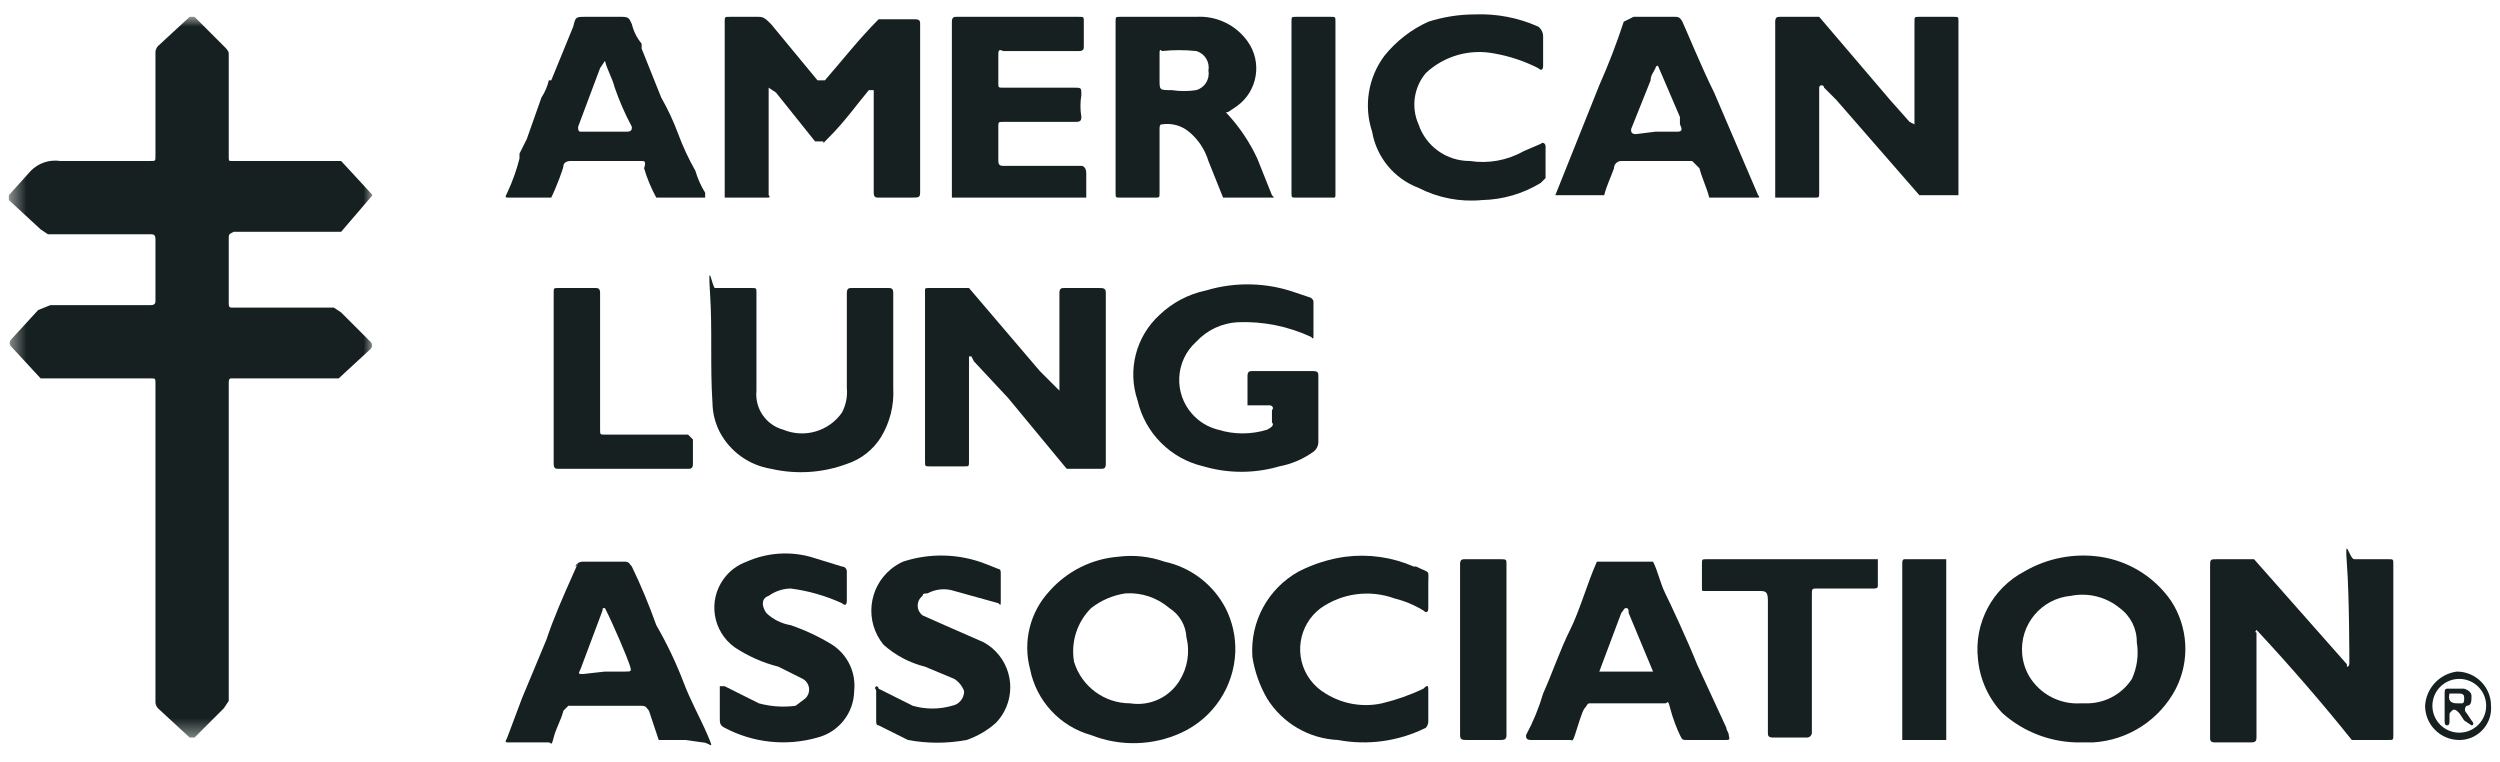 <svg width="141" height="43" viewBox="0 0 141 43" fill="none" xmlns="http://www.w3.org/2000/svg">
<path fill-rule="evenodd" clip-rule="evenodd" d="M46.43 8.085C46.329 8.202 46.39 8.152 46.43 8.085V8.085Z" fill="#162020"/>
<path fill-rule="evenodd" clip-rule="evenodd" d="M43.352 11.008V4.945L43.766 5.221L45.971 7.976H46.384C46.475 7.976 46.459 8.035 46.43 8.086C46.487 8.02 46.596 7.902 46.797 7.701C47.624 6.875 48.313 5.91 49.002 5.083H49.278V10.87C49.278 11.146 49.416 11.146 49.554 11.146H51.345C51.896 11.146 51.896 11.146 51.896 10.732V1.363C51.896 1.225 51.896 1.087 51.62 1.087H49.554C48.451 2.189 47.486 3.43 46.522 4.532H46.109L43.49 1.363C43.215 1.087 43.077 0.949 42.801 0.949H41.148C40.873 0.949 40.873 0.949 40.873 1.225V11.146H43.215C43.352 11.146 43.49 11.146 43.352 11.008Z" fill="#162020"/>
<path fill-rule="evenodd" clip-rule="evenodd" d="M110.181 0.949H108.251C107.976 0.949 107.976 0.949 107.976 1.225V7.013L107.7 6.875L106.598 5.634L102.602 0.949H100.398C100.26 0.949 100.122 0.949 100.122 1.225V11.146H102.327C102.602 11.146 102.602 11.146 102.602 10.87V4.945C102.603 4.869 102.664 4.809 102.739 4.809C102.816 4.808 102.878 4.869 102.878 4.945L103.568 5.634L108.251 11.008H110.457V1.225C110.457 0.949 110.457 0.949 110.181 0.949Z" fill="#162020"/>
<path fill-rule="evenodd" clip-rule="evenodd" d="M134.707 31.539H132.779C132.503 31.539 132.228 30.023 132.365 31.814C132.503 33.606 132.503 37.188 132.503 37.326C132.503 37.465 132.503 37.602 132.365 37.602V37.465L127.128 31.539H125.062C124.649 31.539 124.649 31.539 124.649 31.952V41.597C124.649 41.735 124.649 41.873 124.924 41.873H126.854C127.128 41.873 127.266 41.873 127.266 41.597V35.673C127.266 35.673 127.128 35.673 127.266 35.535C127.268 35.533 127.266 35.527 127.268 35.525C127.314 35.574 127.353 35.617 127.404 35.673C129.196 37.602 130.987 39.669 132.641 41.735H134.707C134.983 41.735 134.983 41.735 134.983 41.46V31.814C134.983 31.539 134.983 31.539 134.707 31.539Z" fill="#162020"/>
<path fill-rule="evenodd" clip-rule="evenodd" d="M52.447 26.303H54.376C54.651 26.303 54.651 26.303 54.651 26.027V20.102H54.789L54.927 20.378L56.856 22.445L60.163 26.441H62.092C62.23 26.441 62.368 26.441 62.368 26.165V16.52C62.368 16.244 62.23 16.244 61.955 16.244H60.026C59.888 16.244 59.751 16.244 59.751 16.52V22.031L58.647 20.929L54.651 16.244H52.447C52.171 16.244 52.171 16.244 52.171 16.382V26.027C52.171 26.303 52.171 26.303 52.447 26.303Z" fill="#162020"/>
<path fill-rule="evenodd" clip-rule="evenodd" d="M120.24 38.291C119.665 39.174 118.674 39.695 117.621 39.668H117.346C116.175 39.738 115.062 39.154 114.453 38.153C114.229 37.77 114.092 37.342 114.052 36.901C113.899 35.233 115.128 33.758 116.795 33.606C117.77 33.41 118.783 33.663 119.551 34.294C120.167 34.744 120.526 35.463 120.515 36.224C120.631 36.925 120.534 37.644 120.24 38.291ZM118.448 31.401C116.973 31.187 115.466 31.478 114.176 32.228C112.363 33.182 111.323 35.153 111.559 37.188C111.666 38.324 112.151 39.391 112.936 40.22C114.147 41.304 115.721 41.894 117.346 41.873H118.034C120.021 41.758 121.801 40.606 122.719 38.841C123.522 37.258 123.417 35.366 122.444 33.881C121.511 32.539 120.065 31.641 118.448 31.401Z" fill="#162020"/>
<path fill-rule="evenodd" clip-rule="evenodd" d="M66.502 38.428C65.911 39.353 64.829 39.84 63.745 39.668C62.288 39.671 61.001 38.719 60.576 37.326C60.384 36.218 60.744 35.087 61.541 34.295C62.102 33.857 62.766 33.573 63.47 33.467C64.374 33.407 65.264 33.704 65.951 34.295C66.523 34.655 66.883 35.272 66.915 35.948C67.125 36.796 66.975 37.693 66.502 38.428ZM65.675 31.677C64.836 31.38 63.939 31.286 63.056 31.401C61.57 31.522 60.188 32.214 59.198 33.33C58.095 34.511 57.678 36.178 58.096 37.739C58.448 39.531 59.782 40.971 61.541 41.46C63.188 42.113 65.03 42.063 66.639 41.321C68.424 40.495 69.594 38.739 69.671 36.775C69.699 35.915 69.51 35.061 69.119 34.294C68.417 32.953 67.155 31.995 65.675 31.677Z" fill="#162020"/>
<path fill-rule="evenodd" clip-rule="evenodd" d="M74.08 25.476C74.253 25.346 74.355 25.142 74.355 24.925V23.134V21.204C74.355 21.067 74.355 20.929 74.08 20.929H70.635C70.497 20.929 70.359 20.929 70.359 21.204V22.859H71.6C71.738 22.859 71.876 22.996 71.738 23.134V23.823C71.876 23.961 71.738 24.098 71.462 24.236C70.564 24.513 69.604 24.513 68.706 24.236C68.144 24.097 67.636 23.793 67.249 23.361C66.18 22.174 66.278 20.344 67.466 19.276C68.074 18.617 68.914 18.222 69.809 18.172C71.233 18.116 72.65 18.4 73.942 19C74.08 19.138 74.08 19.138 74.08 18.862V17.072C74.08 16.934 74.08 16.934 73.942 16.796L73.115 16.519C71.475 15.928 69.687 15.88 68.017 16.382C67.033 16.587 66.126 17.065 65.399 17.759C64.065 18.978 63.578 20.872 64.159 22.583C64.584 24.432 66.029 25.877 67.879 26.303C69.274 26.712 70.757 26.712 72.151 26.303C72.847 26.173 73.505 25.89 74.08 25.476Z" fill="#162020"/>
<path fill-rule="evenodd" clip-rule="evenodd" d="M65.399 3.981V3.017C65.399 2.879 65.399 2.741 65.537 2.879C66.177 2.811 66.825 2.811 67.465 2.879C67.946 3.012 68.245 3.491 68.154 3.981C68.245 4.471 67.946 4.949 67.465 5.083C67.008 5.153 66.545 5.153 66.088 5.083C65.399 5.083 65.399 5.083 65.399 4.532V3.981ZM63.195 11.146H65.124C65.399 11.146 65.399 11.146 65.399 10.87V7.289C65.399 7.151 65.399 7.013 65.537 7.013C66.078 6.929 66.629 7.079 67.052 7.426C67.574 7.856 67.958 8.432 68.154 9.08L68.982 11.146H71.737C71.875 11.146 71.875 11.146 71.737 11.008L70.911 8.942C70.49 8.036 69.932 7.199 69.257 6.461C69.12 6.323 69.12 6.323 69.257 6.323L69.671 6.048C69.703 6.026 69.735 6.005 69.766 5.983C70.939 5.137 71.205 3.501 70.36 2.327C69.697 1.401 68.603 0.879 67.466 0.949H63.195C62.919 0.949 62.919 0.949 62.919 1.225V6.048V10.87C62.919 11.146 62.919 11.146 63.195 11.146Z" fill="#162020"/>
<path fill-rule="evenodd" clip-rule="evenodd" d="M43.49 26.441C44.91 26.769 46.395 26.674 47.762 26.165C48.564 25.903 49.247 25.366 49.692 24.649C50.192 23.821 50.432 22.86 50.379 21.893V16.52C50.379 16.244 50.242 16.244 50.104 16.244H48.037C47.9 16.244 47.762 16.244 47.762 16.52V21.893C47.806 22.369 47.709 22.848 47.486 23.271C46.746 24.327 45.372 24.728 44.179 24.236C43.202 23.971 42.561 23.038 42.664 22.031V19.414V16.52C42.664 16.244 42.664 16.244 42.388 16.244H40.321C40.183 16.244 39.908 14.452 40.045 16.52C40.183 18.586 40.045 20.654 40.183 22.72C40.192 23.296 40.333 23.862 40.597 24.373C41.184 25.477 42.255 26.242 43.49 26.441Z" fill="#162020"/>
<path fill-rule="evenodd" clip-rule="evenodd" d="M93.095 4.532C93.095 4.256 93.233 4.119 93.371 3.843C93.371 3.767 93.432 3.705 93.508 3.705L94.748 6.599V7.013C94.886 7.288 94.886 7.426 94.611 7.426H93.371L92.269 7.564C91.993 7.564 91.993 7.426 91.993 7.288L93.095 4.532ZM91.028 9.492C91.028 9.264 91.213 9.079 91.441 9.079H93.371H95.437L95.85 9.492C95.988 10.043 96.265 10.595 96.402 11.146H99.158C99.158 11.146 99.295 11.146 99.158 11.008L98.744 10.043L96.678 5.221C95.988 3.843 95.024 1.5 94.886 1.224C94.748 0.949 94.61 0.949 94.473 0.949H92.131L91.579 1.224C91.181 2.442 90.721 3.637 90.201 4.807L87.721 11.008H90.477C90.614 10.458 90.89 9.906 91.028 9.492Z" fill="#162020"/>
<path fill-rule="evenodd" clip-rule="evenodd" d="M91.717 37.877H90.2L91.441 34.57C91.579 34.432 91.579 34.295 91.717 34.295C91.855 34.295 91.855 34.432 91.855 34.57L93.233 37.877H91.717ZM97.366 41.046L95.713 37.464C95.162 36.086 94.197 34.02 93.921 33.467C93.645 32.916 93.509 32.228 93.233 31.677H90.064C89.513 32.916 89.1 34.432 88.547 35.535C87.996 36.637 87.583 37.877 87.032 39.117C86.793 39.93 86.471 40.715 86.068 41.46C86.068 41.597 86.068 41.735 86.343 41.735H88.547C88.685 41.735 88.685 41.873 88.824 41.46C88.962 41.046 89.237 40.082 89.375 39.944C89.513 39.807 89.513 39.669 89.65 39.669H93.921C94.059 39.669 94.059 39.393 94.197 39.944C94.334 40.495 94.61 41.184 94.749 41.46C94.886 41.735 94.886 41.735 95.162 41.735H96.264H97.366C97.642 41.735 97.504 41.597 97.504 41.46C97.504 41.322 97.366 41.184 97.366 41.046Z" fill="#162020"/>
<path fill-rule="evenodd" clip-rule="evenodd" d="M32.601 31.754C32.601 31.754 32.602 31.754 32.603 31.754C32.617 31.725 32.615 31.725 32.601 31.754Z" fill="#162020"/>
<path fill-rule="evenodd" clip-rule="evenodd" d="M35.223 37.877H34.121L32.881 38.015C32.606 38.015 32.606 38.015 32.743 37.739L33.983 34.432C33.983 34.295 33.983 34.295 34.121 34.295C34.672 35.397 35.361 37.05 35.499 37.464C35.636 37.877 35.636 37.877 35.223 37.877ZM38.531 38.428C38.108 37.334 37.602 36.274 37.014 35.259C36.614 34.133 36.155 33.029 35.636 31.952C35.499 31.814 35.499 31.677 35.223 31.677H32.881C32.757 31.677 32.672 31.711 32.603 31.754C32.581 31.804 32.509 31.961 32.33 32.365C31.778 33.606 31.227 34.845 30.814 36.086L29.436 39.393L28.61 41.597C28.472 41.873 28.472 41.873 28.747 41.873H30.951C31.089 41.873 31.089 42.148 31.227 41.597C31.365 41.046 31.64 40.633 31.778 40.082L32.053 39.807H36.188C36.463 39.807 36.463 39.944 36.601 40.082L37.152 41.735H38.668L39.633 41.873C40.046 41.873 40.321 42.424 39.908 41.46C39.495 40.495 38.944 39.531 38.531 38.428Z" fill="#162020"/>
<path fill-rule="evenodd" clip-rule="evenodd" d="M32.467 31.952C32.467 32.019 32.563 31.829 32.601 31.754C32.518 31.808 32.467 31.877 32.467 31.952Z" fill="#162020"/>
<path fill-rule="evenodd" clip-rule="evenodd" d="M33.431 4.945L33.845 3.843L34.12 3.43C34.258 3.981 34.534 4.394 34.671 4.945C34.935 5.705 35.257 6.442 35.637 7.151C35.637 7.288 35.637 7.426 35.361 7.426H32.743C32.605 7.426 32.605 7.288 32.605 7.151L33.431 4.945ZM29.161 11.146H31.09C31.365 10.594 31.779 9.492 31.779 9.355C31.779 9.217 31.916 9.079 32.192 9.079H36.188C36.326 9.079 36.464 9.079 36.326 9.492C36.496 10.067 36.727 10.62 37.014 11.146H39.771V10.871C39.53 10.483 39.345 10.067 39.219 9.63C38.841 8.968 38.519 8.277 38.254 7.563C37.99 6.849 37.667 6.158 37.29 5.496L36.188 2.741V2.465C35.924 2.144 35.734 1.768 35.637 1.362C35.499 1.087 35.499 0.949 35.086 0.949H33.018C32.467 0.949 32.467 0.949 32.33 1.5L31.09 4.532H30.952C30.874 4.876 30.734 5.203 30.539 5.496L29.712 7.838L29.299 8.666V8.941C29.131 9.604 28.9 10.251 28.609 10.871C28.471 11.146 28.471 11.146 28.747 11.146H29.161Z" fill="#162020"/>
<path fill-rule="evenodd" clip-rule="evenodd" d="M61.265 9.768C61.265 9.493 61.127 9.355 60.99 9.355H56.58C56.305 9.355 56.305 9.217 56.305 8.942V7.151C56.305 6.875 56.305 6.875 56.58 6.875H60.577C60.852 6.875 60.99 6.875 60.99 6.598C60.92 6.189 60.92 5.77 60.99 5.359C60.99 4.945 60.99 4.945 60.577 4.945H56.58C56.305 4.945 56.305 4.945 56.305 4.67V3.155C56.305 2.879 56.305 2.741 56.58 2.879H60.852C61.127 2.879 61.127 2.741 61.127 2.603V1.225C61.127 0.949 61.127 0.949 60.852 0.949H53.962C53.824 0.949 53.686 0.949 53.686 1.225V6.047V11.146H61.265V9.768Z" fill="#162020"/>
<path fill-rule="evenodd" clip-rule="evenodd" d="M80.005 10.595C81.108 11.163 82.352 11.403 83.587 11.284C84.756 11.26 85.896 10.927 86.894 10.319L87.17 10.044V8.252C87.17 8.114 87.032 7.976 86.894 8.114L85.93 8.528C85.01 9.048 83.942 9.242 82.898 9.079C81.589 9.088 80.422 8.254 80.005 7.012C79.577 6.048 79.739 4.924 80.418 4.119C81.452 3.154 82.888 2.744 84.276 3.016C85.139 3.167 85.976 3.446 86.757 3.844C86.894 3.981 87.032 3.981 87.032 3.706V2.74V2.052C87.032 1.836 86.93 1.631 86.757 1.501C85.631 0.998 84.406 0.763 83.175 0.812C82.285 0.815 81.403 0.954 80.556 1.225C79.588 1.664 78.74 2.325 78.075 3.154C77.163 4.38 76.906 5.975 77.387 7.425C77.635 8.871 78.631 10.078 80.005 10.595Z" fill="#162020"/>
<path fill-rule="evenodd" clip-rule="evenodd" d="M79.867 31.952H79.73C78.516 31.422 77.184 31.232 75.871 31.401C74.958 31.529 74.073 31.809 73.254 32.228C71.515 33.188 70.494 35.07 70.635 37.05C70.764 37.876 71.044 38.67 71.462 39.393C72.325 40.785 73.82 41.662 75.458 41.735C77.142 42.053 78.884 41.811 80.418 41.046C80.519 40.933 80.568 40.783 80.556 40.633V38.979C80.556 38.703 80.556 38.566 80.281 38.841C79.531 39.2 78.746 39.476 77.938 39.669C76.85 39.905 75.713 39.707 74.769 39.117C74.431 38.921 74.135 38.657 73.901 38.344C72.947 37.062 73.212 35.249 74.493 34.295C75.701 33.453 77.241 33.247 78.627 33.744C79.21 33.889 79.768 34.12 80.281 34.432C80.418 34.569 80.556 34.569 80.556 34.295V33.468V32.916C80.556 32.09 80.694 32.365 79.867 31.952Z" fill="#162020"/>
<path fill-rule="evenodd" clip-rule="evenodd" d="M46.935 36.361C46.198 35.909 45.412 35.539 44.593 35.259C44.075 35.172 43.595 34.934 43.215 34.569C42.94 34.157 42.94 33.744 43.353 33.606C43.715 33.345 44.147 33.202 44.593 33.192C45.593 33.322 46.569 33.6 47.486 34.02C47.624 34.157 47.761 34.157 47.761 33.882V32.228C47.761 32.075 47.638 31.952 47.486 31.952L45.695 31.401C44.505 31.08 43.24 31.177 42.112 31.677C41.592 31.864 41.14 32.203 40.815 32.65C39.92 33.881 40.193 35.604 41.423 36.499C42.182 37.005 43.021 37.379 43.903 37.601L45.282 38.29C45.343 38.325 45.398 38.369 45.447 38.419C45.709 38.696 45.696 39.131 45.42 39.393L44.869 39.807C44.178 39.898 43.474 39.851 42.802 39.669L40.872 38.703H40.597V39.807V40.495C40.597 40.771 40.597 40.909 40.872 41.047C42.481 41.901 44.358 42.099 46.108 41.597C47.308 41.288 48.152 40.218 48.175 38.979C48.291 37.943 47.811 36.929 46.935 36.361Z" fill="#162020"/>
<path fill-rule="evenodd" clip-rule="evenodd" d="M55.478 36.224L53.274 35.259L52.033 34.707C51.98 34.669 51.934 34.622 51.895 34.569C51.667 34.266 51.728 33.834 52.033 33.606C52.033 33.468 52.171 33.468 52.309 33.468C52.773 33.215 53.322 33.166 53.824 33.331L56.305 34.02C56.443 34.157 56.443 34.157 56.443 33.882V32.365C56.443 32.227 56.443 32.09 56.305 32.09L55.616 31.814C54.118 31.223 52.461 31.174 50.931 31.677C50.688 31.786 50.461 31.927 50.255 32.095C48.959 33.156 48.768 35.066 49.829 36.361C50.498 36.959 51.302 37.385 52.171 37.601L53.824 38.29C54.078 38.454 54.272 38.696 54.376 38.979C54.382 39.388 54.089 39.738 53.686 39.807C52.966 40.013 52.202 40.013 51.482 39.807L49.553 38.841C49.553 38.766 49.492 38.703 49.416 38.703C49.278 38.841 49.416 38.841 49.416 38.979V39.807V40.633C49.416 40.771 49.416 40.909 49.553 40.909L51.206 41.735C52.3 41.94 53.421 41.94 54.514 41.735C55.124 41.527 55.687 41.2 56.167 40.771C56.345 40.586 56.498 40.378 56.623 40.153C57.391 38.752 56.879 36.993 55.478 36.224Z" fill="#162020"/>
<path fill-rule="evenodd" clip-rule="evenodd" d="M96.264 31.539C95.989 31.539 95.989 31.539 95.989 31.814V33.193C95.989 33.331 95.989 33.331 96.126 33.331H99.157C99.572 33.331 99.709 33.331 99.709 33.882V41.322C99.709 41.459 99.709 41.597 99.985 41.597H101.914C102.066 41.597 102.189 41.474 102.189 41.322V33.606C102.189 33.193 102.189 33.193 102.465 33.193H105.634C105.772 33.193 105.91 33.193 105.91 33.055V31.539H100.949H96.264Z" fill="#162020"/>
<path fill-rule="evenodd" clip-rule="evenodd" d="M33.569 16.244H31.503C31.227 16.244 31.227 16.244 31.227 16.52V21.342V26.165C31.227 26.441 31.365 26.441 31.503 26.441H38.805C38.943 26.441 39.081 26.441 39.081 26.165V24.786L38.805 24.511H34.12C33.845 24.511 33.845 24.511 33.845 24.236V16.52C33.845 16.244 33.707 16.244 33.569 16.244Z" fill="#162020"/>
<path fill-rule="evenodd" clip-rule="evenodd" d="M73.115 11.146H75.182C75.32 11.146 75.32 11.146 75.32 10.87V6.047V1.225C75.32 0.949 75.32 0.949 75.044 0.949H73.115C72.84 0.949 72.84 0.949 72.84 1.225V10.87C72.84 11.146 72.84 11.146 73.115 11.146Z" fill="#162020"/>
<path fill-rule="evenodd" clip-rule="evenodd" d="M84.552 31.539H82.623C82.485 31.539 82.348 31.539 82.348 31.814V41.459C82.348 41.735 82.485 41.735 82.761 41.735H84.552C84.827 41.735 84.965 41.735 84.965 41.459V36.637V31.814C84.965 31.539 84.965 31.539 84.552 31.539Z" fill="#162020"/>
<path fill-rule="evenodd" clip-rule="evenodd" d="M107.287 31.814V41.735H109.63H109.768V31.539H107.425C107.287 31.539 107.287 31.677 107.287 31.814Z" fill="#162020"/>
<path fill-rule="evenodd" clip-rule="evenodd" d="M138.703 41.322C137.866 41.322 137.187 40.644 137.187 39.806C137.187 38.968 137.866 38.29 138.703 38.29C139.541 38.29 140.22 38.968 140.22 39.806C140.22 40.644 139.541 41.322 138.703 41.322ZM138.566 37.877C137.583 38.008 136.832 38.818 136.775 39.806C136.775 40.872 137.638 41.735 138.703 41.735C138.75 41.736 138.799 41.734 138.847 41.731C139.832 41.653 140.57 40.792 140.494 39.806C140.494 38.741 139.631 37.877 138.566 37.877Z" fill="#162020"/>
<path fill-rule="evenodd" clip-rule="evenodd" d="M138.841 39.668H138.566C138.198 39.668 138.06 39.485 138.152 39.117H138.703C138.979 39.117 138.979 39.255 138.979 39.393C138.979 39.531 138.979 39.668 138.841 39.668ZM139.117 40.22C139.108 40.212 139.1 40.204 139.092 40.195C138.991 40.081 139.002 39.907 139.117 39.806C139.392 39.806 139.392 39.531 139.392 39.255C139.392 39.072 139.254 38.934 138.979 38.842H138.015C137.877 38.842 137.877 38.98 137.877 39.118V39.806V40.633C137.877 40.771 137.877 40.908 138.015 40.908C138.152 40.908 138.152 40.771 138.152 40.633V40.357C138.152 40.22 138.152 40.22 138.29 40.082C138.428 39.944 138.566 40.082 138.703 40.22L138.979 40.633L139.392 40.908C139.53 40.908 139.53 40.771 139.392 40.633L139.117 40.22Z" fill="#162020"/>
<mask id="ala-09827637" mask-type="alpha" maskUnits="userSpaceOnUse" x="0" y="0" width="21" height="42">
<path fill-rule="evenodd" clip-rule="evenodd" d="M0.5 0.949H20.996V41.597H0.5V0.949Z" fill="white"/>
</mask>
<g mask="url(#ala-09827637)">
<path fill-rule="evenodd" clip-rule="evenodd" d="M13.177 13.075H19.239L20.893 11.145C21.03 11.008 21.03 11.008 20.893 10.871L19.239 9.079H13.039C12.901 9.079 12.901 9.079 12.901 8.803V3.016C12.901 2.878 12.764 2.741 12.626 2.603L10.972 0.949H10.696L8.905 2.603C8.804 2.716 8.754 2.865 8.768 3.016V8.803C8.768 9.079 8.768 9.079 8.492 9.079H3.394C2.787 8.989 2.172 9.194 1.741 9.63L0.5 11.008V11.283L2.292 12.937L2.705 13.213H8.492C8.63 13.213 8.768 13.213 8.768 13.488V16.933C8.768 17.071 8.768 17.209 8.492 17.209H2.843L2.154 17.484L0.637 19.137C0.628 19.145 0.622 19.153 0.614 19.162C0.513 19.276 0.524 19.45 0.637 19.551L2.292 21.342H8.492C8.768 21.342 8.768 21.342 8.768 21.617V30.575V39.531C8.754 39.682 8.804 39.831 8.905 39.944L10.696 41.597H10.972L12.626 39.944L12.901 39.531V21.617C12.901 21.48 12.901 21.342 13.039 21.342H19.102L20.893 19.689C20.902 19.681 20.909 19.673 20.917 19.664C21.018 19.551 21.007 19.376 20.893 19.275L19.239 17.622L18.826 17.347H13.039C12.901 17.347 12.901 17.209 12.901 17.071V13.488C12.901 13.213 12.901 13.213 13.177 13.075Z" fill="#162020"/>
</g>
</svg>
